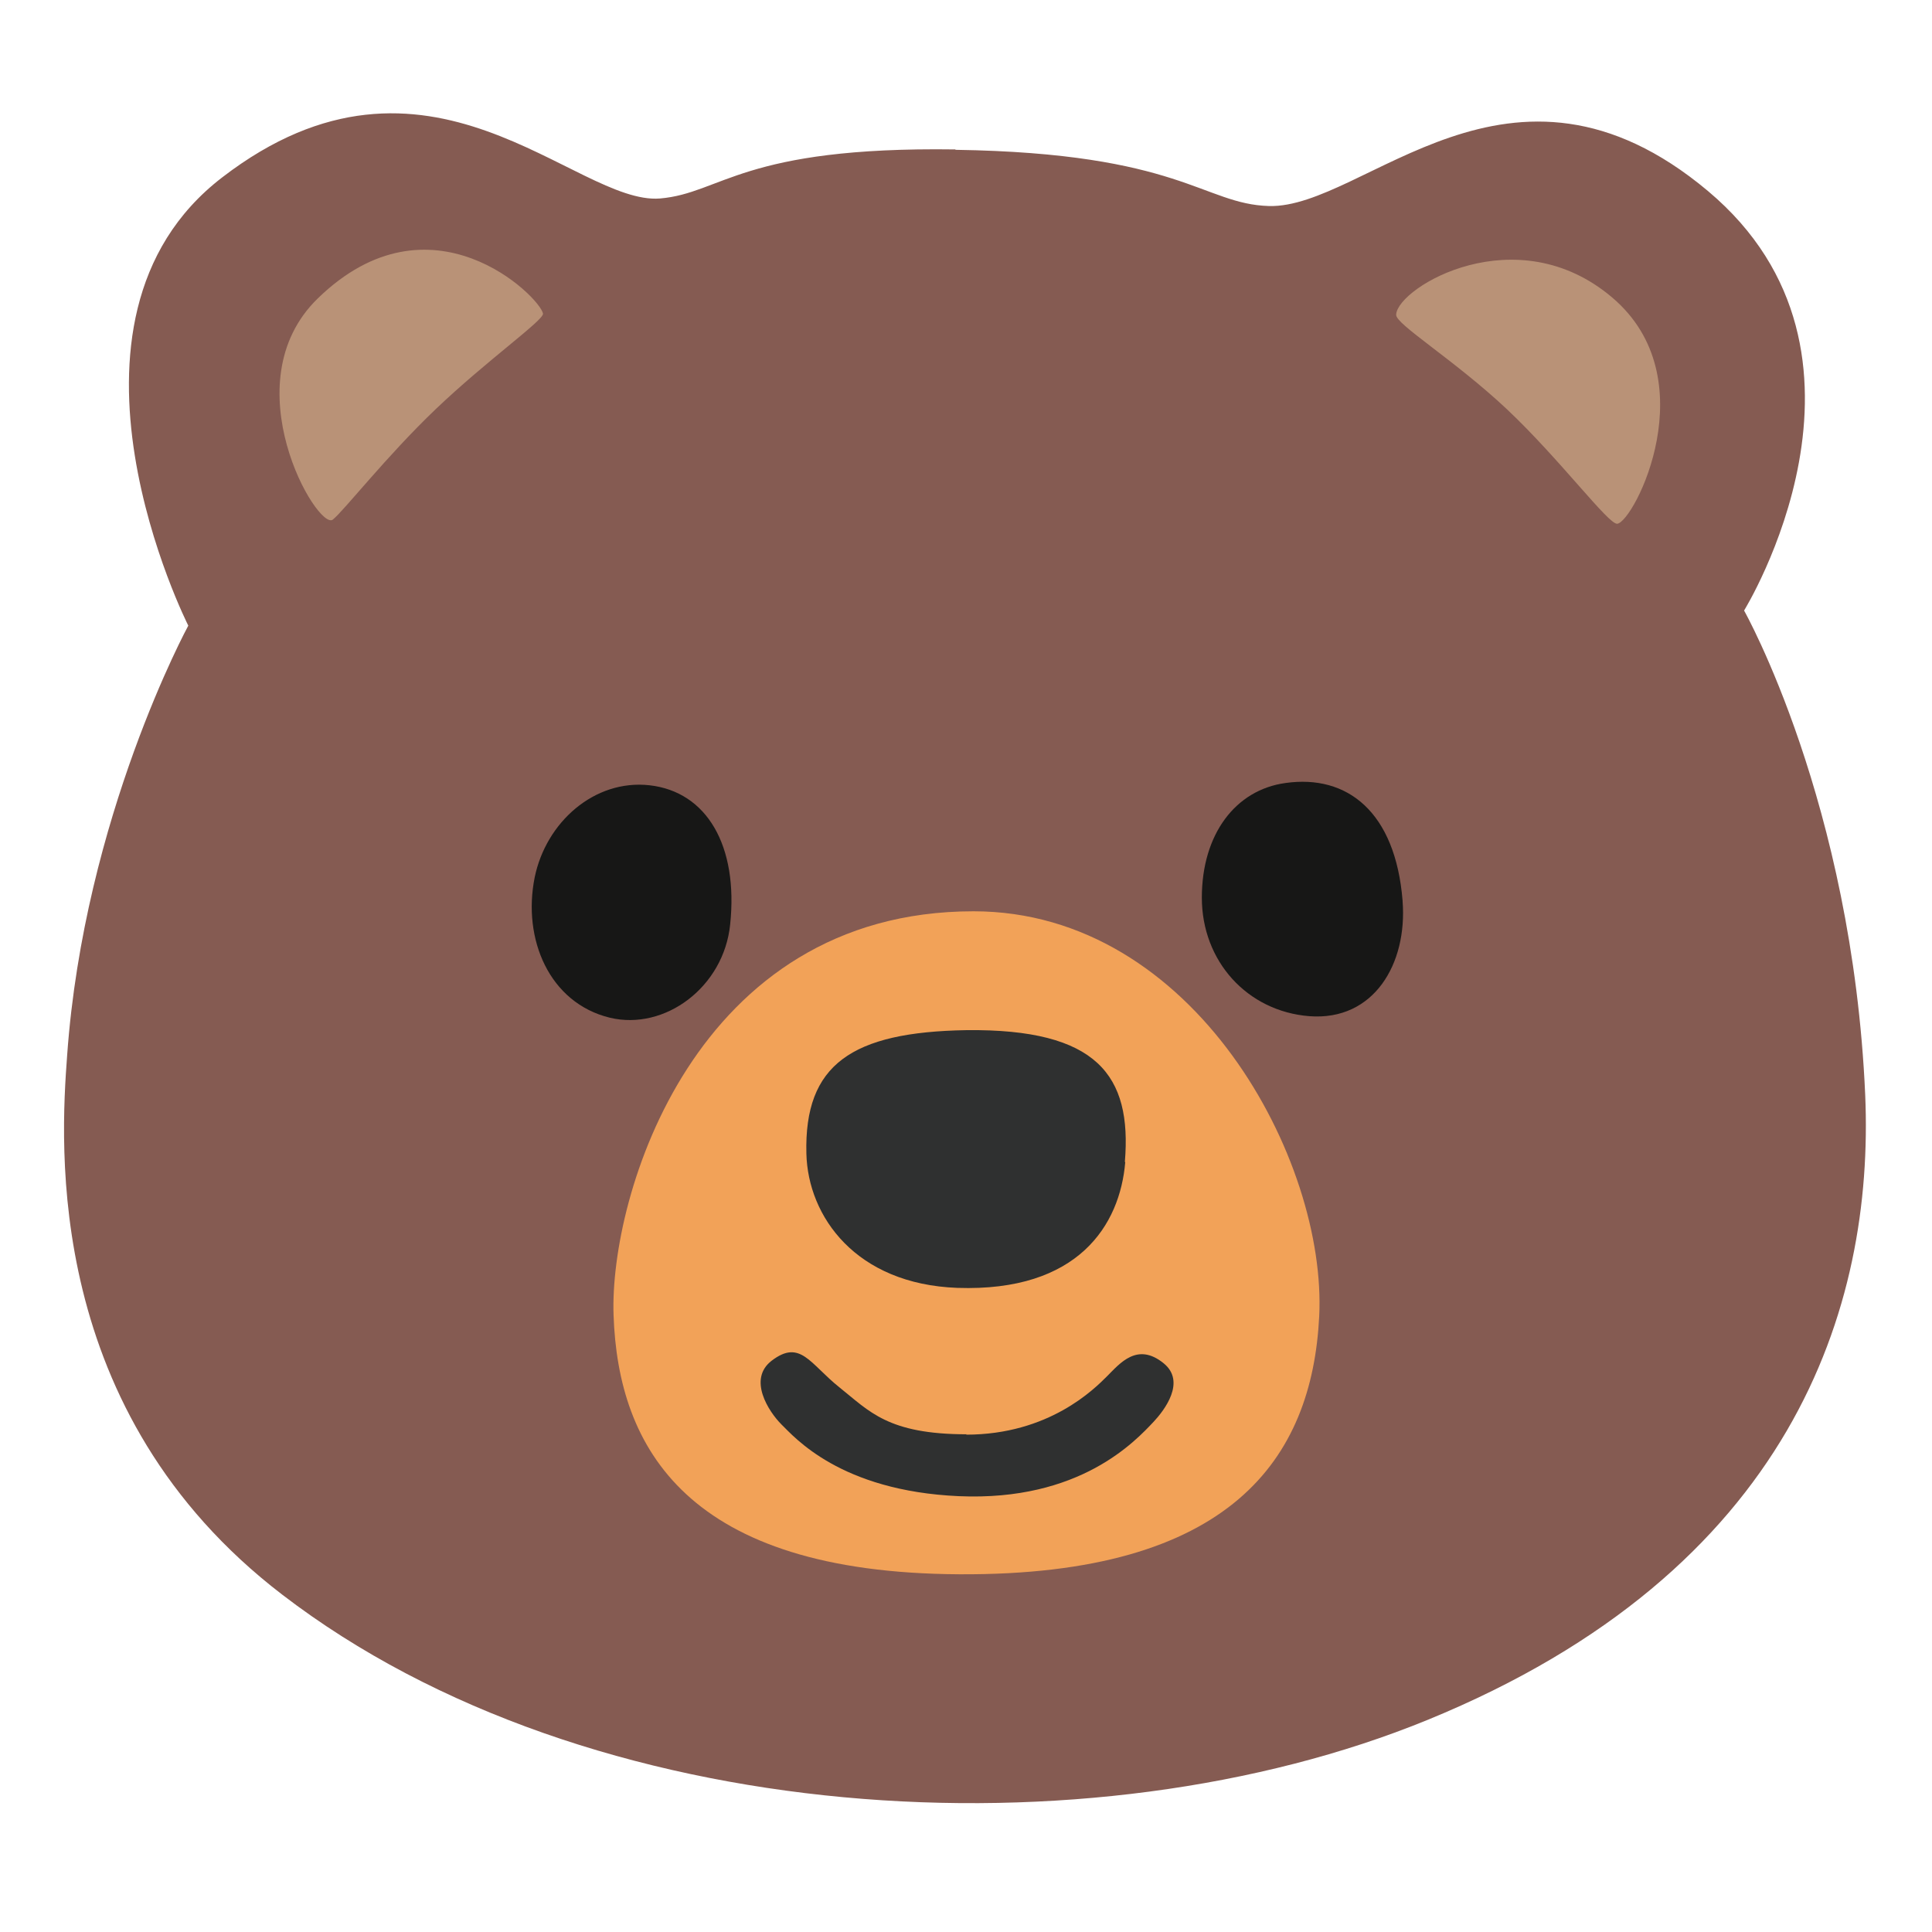 <svg width="32" height="32" viewBox="0 0 5.12 5.12" xmlns="http://www.w3.org/2000/svg" aria-hidden="true" class="iconify iconify--noto"><path d="M2.532 0.397c0.597 0.009 0.656 0.144 0.831 0.149 0.253 0.007 0.639 -0.479 1.163 -0.04 0.516 0.433 0.096 1.112 0.096 1.112s0.287 0.509 0.321 1.284c0.024 0.561 -0.192 1.26 -1.16 1.656 -0.892 0.365 -2.222 0.292 -3.035 -0.332C0.116 3.742 0.16 3.037 0.178 2.796c0.045 -0.631 0.321 -1.138 0.321 -1.138s-0.408 -0.806 0.09 -1.188c0.546 -0.42 0.935 0.074 1.16 0.056 0.164 -0.014 0.217 -0.138 0.783 -0.13z" fill="#855b52"/><path d="M1.439 0.831c-0.008 -0.044 -0.297 -0.332 -0.597 -0.04 -0.231 0.225 0 0.617 0.04 0.586 0.03 -0.024 0.142 -0.168 0.273 -0.293 0.134 -0.128 0.287 -0.236 0.284 -0.253zm2.261 0.003c-0.002 0.025 0.152 0.118 0.293 0.25 0.142 0.134 0.27 0.307 0.293 0.304 0.045 -0.006 0.239 -0.386 -0.014 -0.6s-0.566 -0.028 -0.572 0.045z" fill="#b99277"/><path d="M2.58 2.415c0.586 0 0.937 0.661 0.916 1.074 -0.019 0.376 -0.233 0.687 -0.954 0.683 -0.721 -0.004 -0.904 -0.334 -0.916 -0.687 -0.011 -0.315 0.214 -1.07 0.954 -1.07z" fill="#f2a258"/><path d="M3.717 2.388c0.013 0.166 -0.076 0.318 -0.247 0.305 -0.165 -0.013 -0.285 -0.146 -0.285 -0.314s0.089 -0.286 0.222 -0.304c0.163 -0.023 0.291 0.076 0.31 0.312z" fill="#171716"/><path d="M2.982 3.08c-0.014 0.166 -0.124 0.344 -0.445 0.333 -0.269 -0.01 -0.396 -0.189 -0.4 -0.356 -0.006 -0.236 0.12 -0.322 0.424 -0.327 0.347 -0.004 0.439 0.12 0.42 0.349z" fill="#2f3030"/><path d="M1.935 2.45c-0.017 0.166 -0.173 0.282 -0.319 0.247 -0.16 -0.039 -0.232 -0.208 -0.199 -0.372 0.03 -0.146 0.158 -0.26 0.304 -0.244 0.152 0.017 0.236 0.16 0.214 0.369z" fill="#171716"/><path d="M2.56 3.802c0.22 0 0.34 -0.121 0.374 -0.155s0.08 -0.091 0.15 -0.034c0.06 0.049 0.001 0.125 -0.026 0.154 -0.049 0.052 -0.196 0.212 -0.517 0.198 -0.315 -0.014 -0.436 -0.157 -0.47 -0.19 -0.034 -0.034 -0.09 -0.12 -0.026 -0.169 0.076 -0.058 0.101 0.008 0.18 0.071s0.128 0.124 0.337 0.124z" fill="#2f3030"/></svg>
